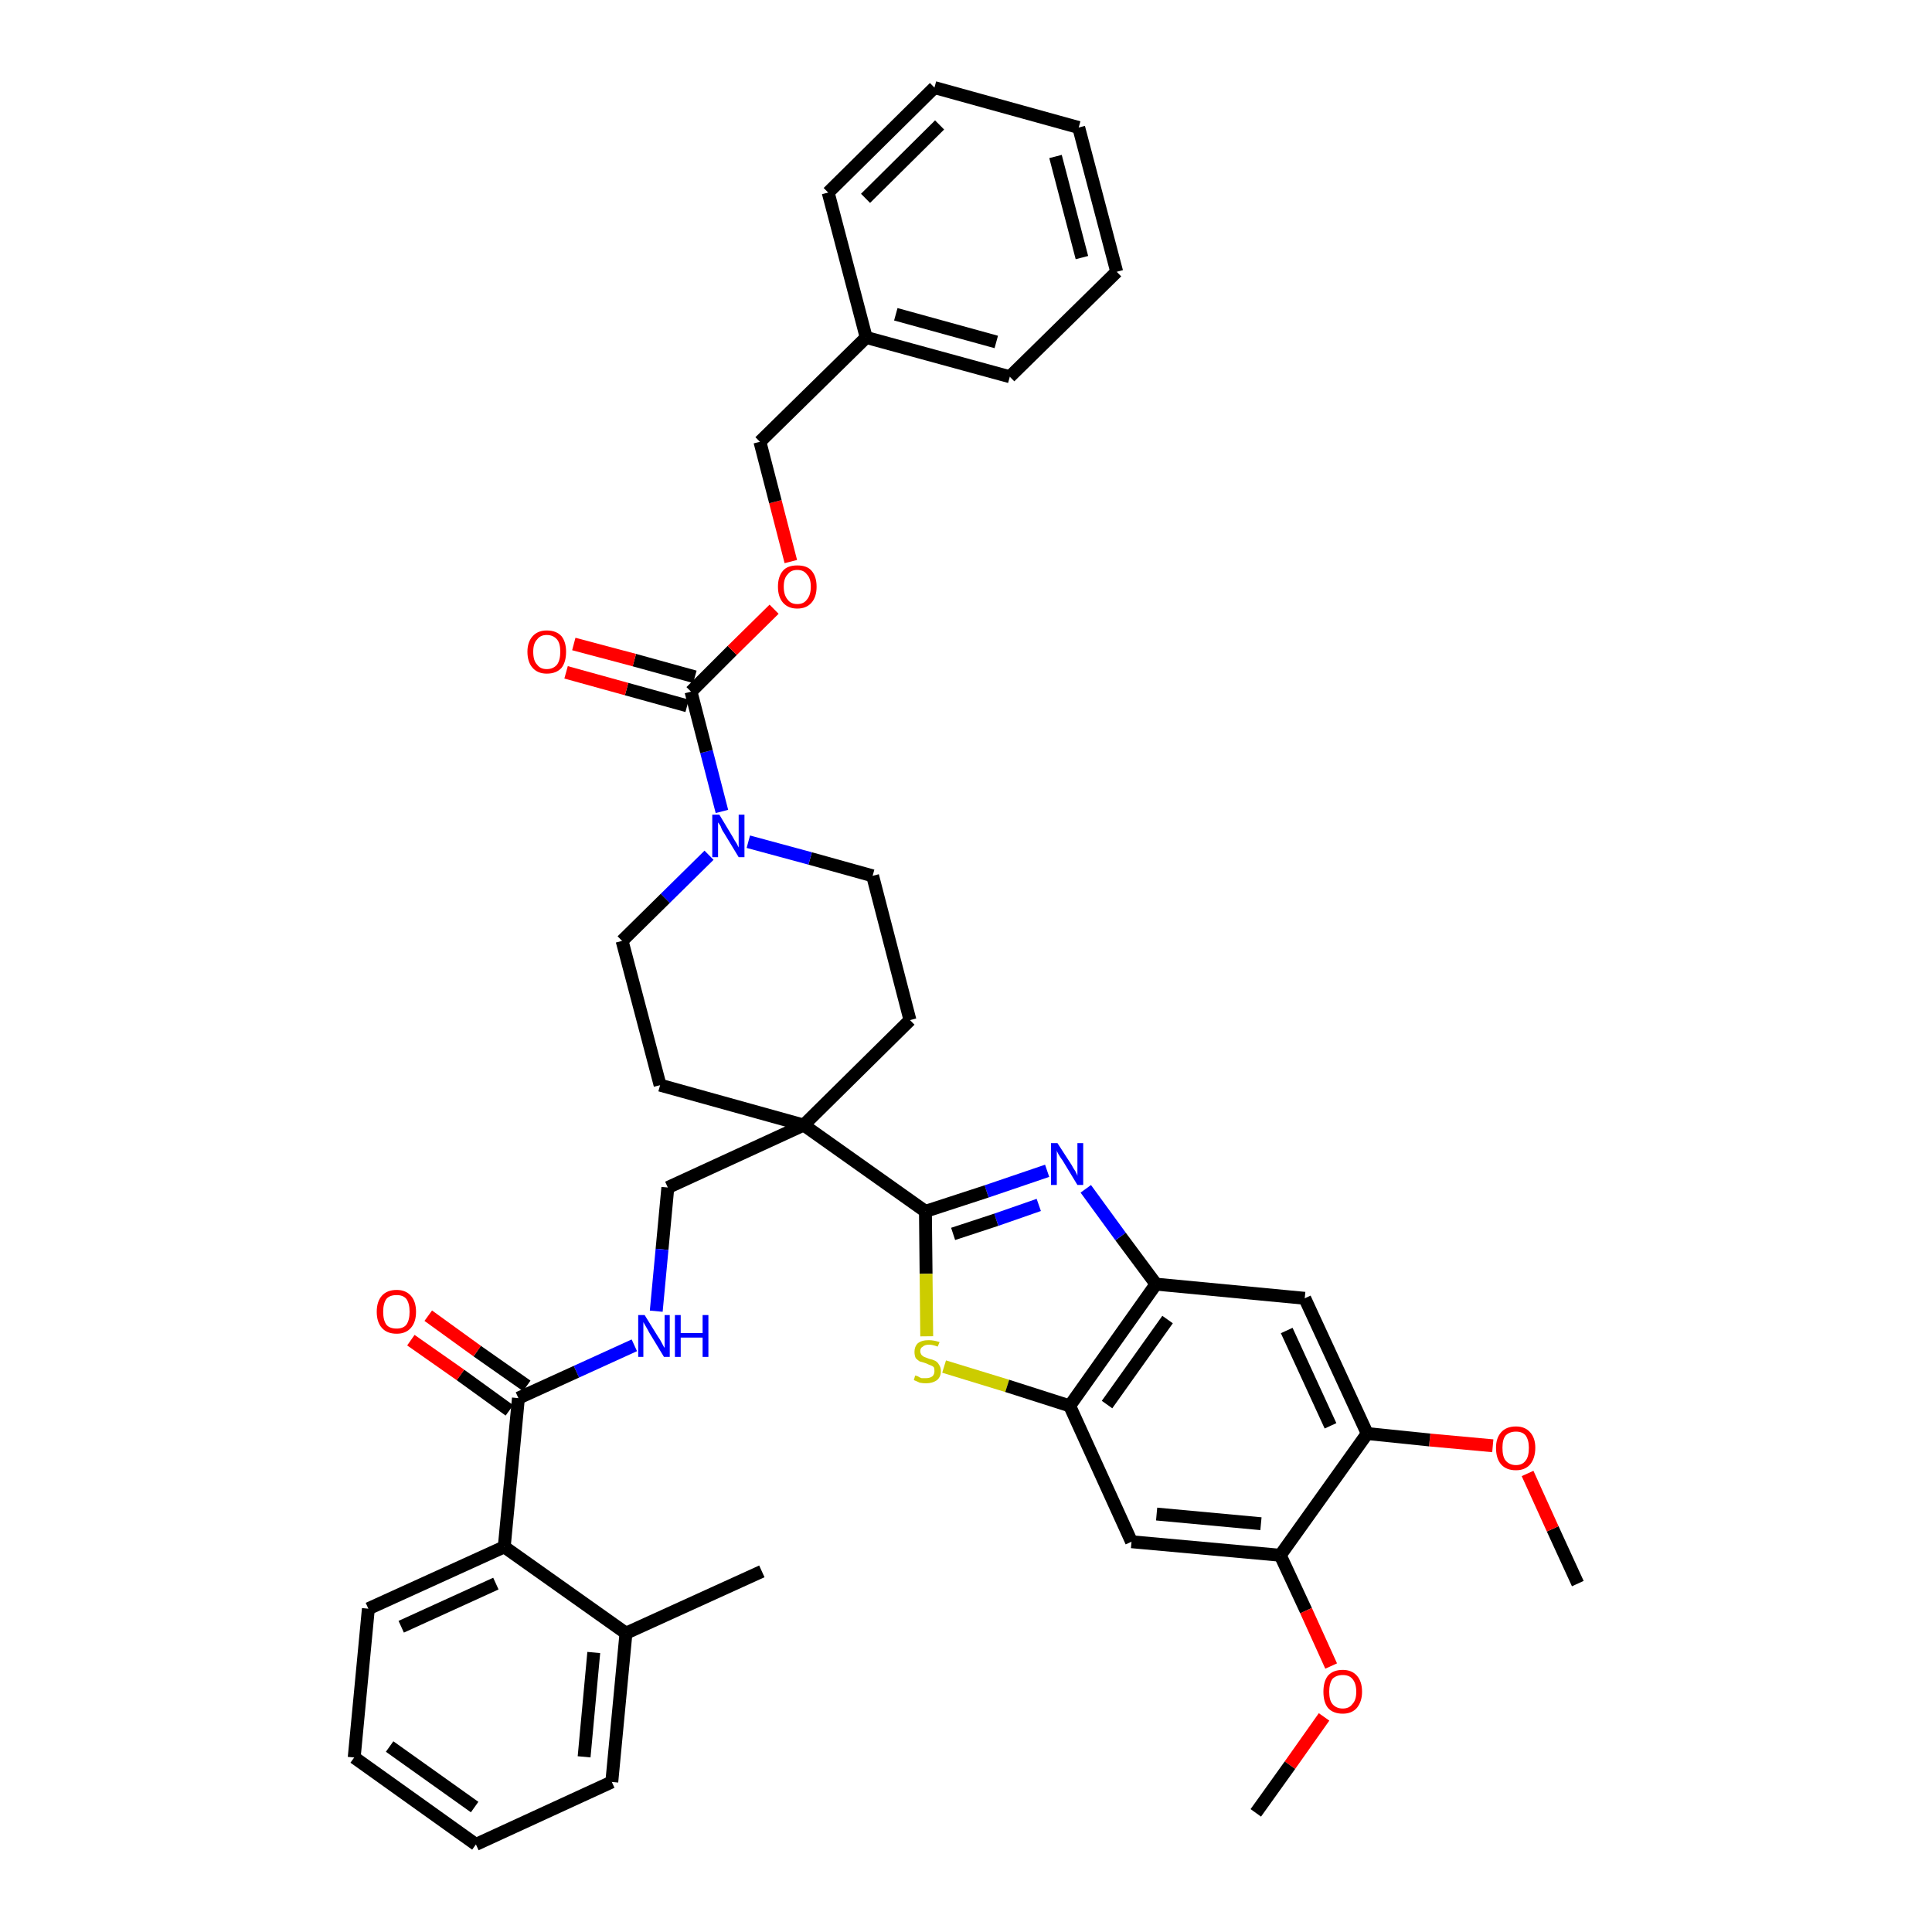 <?xml version='1.0' encoding='iso-8859-1'?>
<svg version='1.1' baseProfile='full'
              xmlns='http://www.w3.org/2000/svg'
                      xmlns:rdkit='http://www.rdkit.org/xml'
                      xmlns:xlink='http://www.w3.org/1999/xlink'
                  xml:space='preserve'
width='300px' height='300px' viewBox='0 0 300 300'>
<!-- END OF HEADER -->
<path class='bond-0 atom-0 atom-1' d='M 245.0,245.9 L 241.1,237.4' style='fill:none;fill-rule:evenodd;stroke:#000000;stroke-width:2.0px;stroke-linecap:butt;stroke-linejoin:miter;stroke-opacity:1' />
<path class='bond-0 atom-0 atom-1' d='M 241.1,237.4 L 237.2,228.8' style='fill:none;fill-rule:evenodd;stroke:#FF0000;stroke-width:2.0px;stroke-linecap:butt;stroke-linejoin:miter;stroke-opacity:1' />
<path class='bond-1 atom-1 atom-2' d='M 231.8,224.5 L 222.0,223.6' style='fill:none;fill-rule:evenodd;stroke:#FF0000;stroke-width:2.0px;stroke-linecap:butt;stroke-linejoin:miter;stroke-opacity:1' />
<path class='bond-1 atom-1 atom-2' d='M 222.0,223.6 L 212.3,222.6' style='fill:none;fill-rule:evenodd;stroke:#000000;stroke-width:2.0px;stroke-linecap:butt;stroke-linejoin:miter;stroke-opacity:1' />
<path class='bond-2 atom-2 atom-3' d='M 212.3,222.6 L 202.6,201.6' style='fill:none;fill-rule:evenodd;stroke:#000000;stroke-width:2.0px;stroke-linecap:butt;stroke-linejoin:miter;stroke-opacity:1' />
<path class='bond-2 atom-2 atom-3' d='M 206.6,221.4 L 199.8,206.6' style='fill:none;fill-rule:evenodd;stroke:#000000;stroke-width:2.0px;stroke-linecap:butt;stroke-linejoin:miter;stroke-opacity:1' />
<path class='bond-39 atom-37 atom-2' d='M 198.8,241.5 L 212.3,222.6' style='fill:none;fill-rule:evenodd;stroke:#000000;stroke-width:2.0px;stroke-linecap:butt;stroke-linejoin:miter;stroke-opacity:1' />
<path class='bond-3 atom-3 atom-4' d='M 202.6,201.6 L 179.5,199.4' style='fill:none;fill-rule:evenodd;stroke:#000000;stroke-width:2.0px;stroke-linecap:butt;stroke-linejoin:miter;stroke-opacity:1' />
<path class='bond-4 atom-4 atom-5' d='M 179.5,199.4 L 174.0,192.0' style='fill:none;fill-rule:evenodd;stroke:#000000;stroke-width:2.0px;stroke-linecap:butt;stroke-linejoin:miter;stroke-opacity:1' />
<path class='bond-4 atom-4 atom-5' d='M 174.0,192.0 L 168.6,184.6' style='fill:none;fill-rule:evenodd;stroke:#0000FF;stroke-width:2.0px;stroke-linecap:butt;stroke-linejoin:miter;stroke-opacity:1' />
<path class='bond-40 atom-35 atom-4' d='M 166.1,218.3 L 179.5,199.4' style='fill:none;fill-rule:evenodd;stroke:#000000;stroke-width:2.0px;stroke-linecap:butt;stroke-linejoin:miter;stroke-opacity:1' />
<path class='bond-40 atom-35 atom-4' d='M 171.9,218.1 L 181.3,204.9' style='fill:none;fill-rule:evenodd;stroke:#000000;stroke-width:2.0px;stroke-linecap:butt;stroke-linejoin:miter;stroke-opacity:1' />
<path class='bond-5 atom-5 atom-6' d='M 162.6,181.8 L 153.2,185.0' style='fill:none;fill-rule:evenodd;stroke:#0000FF;stroke-width:2.0px;stroke-linecap:butt;stroke-linejoin:miter;stroke-opacity:1' />
<path class='bond-5 atom-5 atom-6' d='M 153.2,185.0 L 143.7,188.1' style='fill:none;fill-rule:evenodd;stroke:#000000;stroke-width:2.0px;stroke-linecap:butt;stroke-linejoin:miter;stroke-opacity:1' />
<path class='bond-5 atom-5 atom-6' d='M 161.3,187.1 L 154.7,189.4' style='fill:none;fill-rule:evenodd;stroke:#0000FF;stroke-width:2.0px;stroke-linecap:butt;stroke-linejoin:miter;stroke-opacity:1' />
<path class='bond-5 atom-5 atom-6' d='M 154.7,189.4 L 148.0,191.6' style='fill:none;fill-rule:evenodd;stroke:#000000;stroke-width:2.0px;stroke-linecap:butt;stroke-linejoin:miter;stroke-opacity:1' />
<path class='bond-6 atom-6 atom-7' d='M 143.7,188.1 L 124.8,174.7' style='fill:none;fill-rule:evenodd;stroke:#000000;stroke-width:2.0px;stroke-linecap:butt;stroke-linejoin:miter;stroke-opacity:1' />
<path class='bond-33 atom-6 atom-34' d='M 143.7,188.1 L 143.8,197.8' style='fill:none;fill-rule:evenodd;stroke:#000000;stroke-width:2.0px;stroke-linecap:butt;stroke-linejoin:miter;stroke-opacity:1' />
<path class='bond-33 atom-6 atom-34' d='M 143.8,197.8 L 143.9,207.5' style='fill:none;fill-rule:evenodd;stroke:#CCCC00;stroke-width:2.0px;stroke-linecap:butt;stroke-linejoin:miter;stroke-opacity:1' />
<path class='bond-7 atom-7 atom-8' d='M 124.8,174.7 L 103.7,184.4' style='fill:none;fill-rule:evenodd;stroke:#000000;stroke-width:2.0px;stroke-linecap:butt;stroke-linejoin:miter;stroke-opacity:1' />
<path class='bond-18 atom-7 atom-19' d='M 124.8,174.7 L 141.3,158.4' style='fill:none;fill-rule:evenodd;stroke:#000000;stroke-width:2.0px;stroke-linecap:butt;stroke-linejoin:miter;stroke-opacity:1' />
<path class='bond-41 atom-33 atom-7' d='M 102.5,168.5 L 124.8,174.7' style='fill:none;fill-rule:evenodd;stroke:#000000;stroke-width:2.0px;stroke-linecap:butt;stroke-linejoin:miter;stroke-opacity:1' />
<path class='bond-8 atom-8 atom-9' d='M 103.7,184.4 L 102.8,194.0' style='fill:none;fill-rule:evenodd;stroke:#000000;stroke-width:2.0px;stroke-linecap:butt;stroke-linejoin:miter;stroke-opacity:1' />
<path class='bond-8 atom-8 atom-9' d='M 102.8,194.0 L 101.9,203.6' style='fill:none;fill-rule:evenodd;stroke:#0000FF;stroke-width:2.0px;stroke-linecap:butt;stroke-linejoin:miter;stroke-opacity:1' />
<path class='bond-9 atom-9 atom-10' d='M 98.5,208.9 L 89.5,213.0' style='fill:none;fill-rule:evenodd;stroke:#0000FF;stroke-width:2.0px;stroke-linecap:butt;stroke-linejoin:miter;stroke-opacity:1' />
<path class='bond-9 atom-9 atom-10' d='M 89.5,213.0 L 80.5,217.1' style='fill:none;fill-rule:evenodd;stroke:#000000;stroke-width:2.0px;stroke-linecap:butt;stroke-linejoin:miter;stroke-opacity:1' />
<path class='bond-10 atom-10 atom-11' d='M 81.8,215.2 L 74.1,209.8' style='fill:none;fill-rule:evenodd;stroke:#000000;stroke-width:2.0px;stroke-linecap:butt;stroke-linejoin:miter;stroke-opacity:1' />
<path class='bond-10 atom-10 atom-11' d='M 74.1,209.8 L 66.5,204.3' style='fill:none;fill-rule:evenodd;stroke:#FF0000;stroke-width:2.0px;stroke-linecap:butt;stroke-linejoin:miter;stroke-opacity:1' />
<path class='bond-10 atom-10 atom-11' d='M 79.1,219.0 L 71.5,213.5' style='fill:none;fill-rule:evenodd;stroke:#000000;stroke-width:2.0px;stroke-linecap:butt;stroke-linejoin:miter;stroke-opacity:1' />
<path class='bond-10 atom-10 atom-11' d='M 71.5,213.5 L 63.8,208.1' style='fill:none;fill-rule:evenodd;stroke:#FF0000;stroke-width:2.0px;stroke-linecap:butt;stroke-linejoin:miter;stroke-opacity:1' />
<path class='bond-11 atom-10 atom-12' d='M 80.5,217.1 L 78.3,240.2' style='fill:none;fill-rule:evenodd;stroke:#000000;stroke-width:2.0px;stroke-linecap:butt;stroke-linejoin:miter;stroke-opacity:1' />
<path class='bond-12 atom-12 atom-13' d='M 78.3,240.2 L 57.2,249.8' style='fill:none;fill-rule:evenodd;stroke:#000000;stroke-width:2.0px;stroke-linecap:butt;stroke-linejoin:miter;stroke-opacity:1' />
<path class='bond-12 atom-12 atom-13' d='M 77.0,245.9 L 62.3,252.6' style='fill:none;fill-rule:evenodd;stroke:#000000;stroke-width:2.0px;stroke-linecap:butt;stroke-linejoin:miter;stroke-opacity:1' />
<path class='bond-42 atom-17 atom-12' d='M 97.2,253.6 L 78.3,240.2' style='fill:none;fill-rule:evenodd;stroke:#000000;stroke-width:2.0px;stroke-linecap:butt;stroke-linejoin:miter;stroke-opacity:1' />
<path class='bond-13 atom-13 atom-14' d='M 57.2,249.8 L 55.0,272.9' style='fill:none;fill-rule:evenodd;stroke:#000000;stroke-width:2.0px;stroke-linecap:butt;stroke-linejoin:miter;stroke-opacity:1' />
<path class='bond-14 atom-14 atom-15' d='M 55.0,272.9 L 73.9,286.4' style='fill:none;fill-rule:evenodd;stroke:#000000;stroke-width:2.0px;stroke-linecap:butt;stroke-linejoin:miter;stroke-opacity:1' />
<path class='bond-14 atom-14 atom-15' d='M 60.5,271.2 L 73.7,280.6' style='fill:none;fill-rule:evenodd;stroke:#000000;stroke-width:2.0px;stroke-linecap:butt;stroke-linejoin:miter;stroke-opacity:1' />
<path class='bond-15 atom-15 atom-16' d='M 73.9,286.4 L 95.0,276.7' style='fill:none;fill-rule:evenodd;stroke:#000000;stroke-width:2.0px;stroke-linecap:butt;stroke-linejoin:miter;stroke-opacity:1' />
<path class='bond-16 atom-16 atom-17' d='M 95.0,276.7 L 97.2,253.6' style='fill:none;fill-rule:evenodd;stroke:#000000;stroke-width:2.0px;stroke-linecap:butt;stroke-linejoin:miter;stroke-opacity:1' />
<path class='bond-16 atom-16 atom-17' d='M 90.7,272.8 L 92.2,256.6' style='fill:none;fill-rule:evenodd;stroke:#000000;stroke-width:2.0px;stroke-linecap:butt;stroke-linejoin:miter;stroke-opacity:1' />
<path class='bond-17 atom-17 atom-18' d='M 97.2,253.6 L 118.3,244.0' style='fill:none;fill-rule:evenodd;stroke:#000000;stroke-width:2.0px;stroke-linecap:butt;stroke-linejoin:miter;stroke-opacity:1' />
<path class='bond-19 atom-19 atom-20' d='M 141.3,158.4 L 135.5,136.0' style='fill:none;fill-rule:evenodd;stroke:#000000;stroke-width:2.0px;stroke-linecap:butt;stroke-linejoin:miter;stroke-opacity:1' />
<path class='bond-20 atom-20 atom-21' d='M 135.5,136.0 L 125.8,133.3' style='fill:none;fill-rule:evenodd;stroke:#000000;stroke-width:2.0px;stroke-linecap:butt;stroke-linejoin:miter;stroke-opacity:1' />
<path class='bond-20 atom-20 atom-21' d='M 125.8,133.3 L 116.2,130.7' style='fill:none;fill-rule:evenodd;stroke:#0000FF;stroke-width:2.0px;stroke-linecap:butt;stroke-linejoin:miter;stroke-opacity:1' />
<path class='bond-21 atom-21 atom-22' d='M 112.1,126.0 L 109.7,116.7' style='fill:none;fill-rule:evenodd;stroke:#0000FF;stroke-width:2.0px;stroke-linecap:butt;stroke-linejoin:miter;stroke-opacity:1' />
<path class='bond-21 atom-21 atom-22' d='M 109.7,116.7 L 107.3,107.4' style='fill:none;fill-rule:evenodd;stroke:#000000;stroke-width:2.0px;stroke-linecap:butt;stroke-linejoin:miter;stroke-opacity:1' />
<path class='bond-31 atom-21 atom-32' d='M 110.1,132.8 L 103.3,139.5' style='fill:none;fill-rule:evenodd;stroke:#0000FF;stroke-width:2.0px;stroke-linecap:butt;stroke-linejoin:miter;stroke-opacity:1' />
<path class='bond-31 atom-21 atom-32' d='M 103.3,139.5 L 96.6,146.1' style='fill:none;fill-rule:evenodd;stroke:#000000;stroke-width:2.0px;stroke-linecap:butt;stroke-linejoin:miter;stroke-opacity:1' />
<path class='bond-22 atom-22 atom-23' d='M 107.9,105.1 L 98.5,102.5' style='fill:none;fill-rule:evenodd;stroke:#000000;stroke-width:2.0px;stroke-linecap:butt;stroke-linejoin:miter;stroke-opacity:1' />
<path class='bond-22 atom-22 atom-23' d='M 98.5,102.5 L 89.1,100.0' style='fill:none;fill-rule:evenodd;stroke:#FF0000;stroke-width:2.0px;stroke-linecap:butt;stroke-linejoin:miter;stroke-opacity:1' />
<path class='bond-22 atom-22 atom-23' d='M 106.7,109.6 L 97.3,107.0' style='fill:none;fill-rule:evenodd;stroke:#000000;stroke-width:2.0px;stroke-linecap:butt;stroke-linejoin:miter;stroke-opacity:1' />
<path class='bond-22 atom-22 atom-23' d='M 97.3,107.0 L 87.9,104.4' style='fill:none;fill-rule:evenodd;stroke:#FF0000;stroke-width:2.0px;stroke-linecap:butt;stroke-linejoin:miter;stroke-opacity:1' />
<path class='bond-23 atom-22 atom-24' d='M 107.3,107.4 L 113.7,101.0' style='fill:none;fill-rule:evenodd;stroke:#000000;stroke-width:2.0px;stroke-linecap:butt;stroke-linejoin:miter;stroke-opacity:1' />
<path class='bond-23 atom-22 atom-24' d='M 113.7,101.0 L 120.2,94.6' style='fill:none;fill-rule:evenodd;stroke:#FF0000;stroke-width:2.0px;stroke-linecap:butt;stroke-linejoin:miter;stroke-opacity:1' />
<path class='bond-24 atom-24 atom-25' d='M 122.8,87.2 L 120.4,77.9' style='fill:none;fill-rule:evenodd;stroke:#FF0000;stroke-width:2.0px;stroke-linecap:butt;stroke-linejoin:miter;stroke-opacity:1' />
<path class='bond-24 atom-24 atom-25' d='M 120.4,77.9 L 118.0,68.6' style='fill:none;fill-rule:evenodd;stroke:#000000;stroke-width:2.0px;stroke-linecap:butt;stroke-linejoin:miter;stroke-opacity:1' />
<path class='bond-25 atom-25 atom-26' d='M 118.0,68.6 L 134.5,52.4' style='fill:none;fill-rule:evenodd;stroke:#000000;stroke-width:2.0px;stroke-linecap:butt;stroke-linejoin:miter;stroke-opacity:1' />
<path class='bond-26 atom-26 atom-27' d='M 134.5,52.4 L 156.8,58.5' style='fill:none;fill-rule:evenodd;stroke:#000000;stroke-width:2.0px;stroke-linecap:butt;stroke-linejoin:miter;stroke-opacity:1' />
<path class='bond-26 atom-26 atom-27' d='M 139.1,48.8 L 154.7,53.1' style='fill:none;fill-rule:evenodd;stroke:#000000;stroke-width:2.0px;stroke-linecap:butt;stroke-linejoin:miter;stroke-opacity:1' />
<path class='bond-43 atom-31 atom-26' d='M 128.6,29.9 L 134.5,52.4' style='fill:none;fill-rule:evenodd;stroke:#000000;stroke-width:2.0px;stroke-linecap:butt;stroke-linejoin:miter;stroke-opacity:1' />
<path class='bond-27 atom-27 atom-28' d='M 156.8,58.5 L 173.4,42.2' style='fill:none;fill-rule:evenodd;stroke:#000000;stroke-width:2.0px;stroke-linecap:butt;stroke-linejoin:miter;stroke-opacity:1' />
<path class='bond-28 atom-28 atom-29' d='M 173.4,42.2 L 167.5,19.8' style='fill:none;fill-rule:evenodd;stroke:#000000;stroke-width:2.0px;stroke-linecap:butt;stroke-linejoin:miter;stroke-opacity:1' />
<path class='bond-28 atom-28 atom-29' d='M 168.0,40.0 L 163.9,24.3' style='fill:none;fill-rule:evenodd;stroke:#000000;stroke-width:2.0px;stroke-linecap:butt;stroke-linejoin:miter;stroke-opacity:1' />
<path class='bond-29 atom-29 atom-30' d='M 167.5,19.8 L 145.1,13.6' style='fill:none;fill-rule:evenodd;stroke:#000000;stroke-width:2.0px;stroke-linecap:butt;stroke-linejoin:miter;stroke-opacity:1' />
<path class='bond-30 atom-30 atom-31' d='M 145.1,13.6 L 128.6,29.9' style='fill:none;fill-rule:evenodd;stroke:#000000;stroke-width:2.0px;stroke-linecap:butt;stroke-linejoin:miter;stroke-opacity:1' />
<path class='bond-30 atom-30 atom-31' d='M 145.9,19.4 L 134.4,30.8' style='fill:none;fill-rule:evenodd;stroke:#000000;stroke-width:2.0px;stroke-linecap:butt;stroke-linejoin:miter;stroke-opacity:1' />
<path class='bond-32 atom-32 atom-33' d='M 96.6,146.1 L 102.5,168.5' style='fill:none;fill-rule:evenodd;stroke:#000000;stroke-width:2.0px;stroke-linecap:butt;stroke-linejoin:miter;stroke-opacity:1' />
<path class='bond-34 atom-34 atom-35' d='M 146.6,212.2 L 156.4,215.2' style='fill:none;fill-rule:evenodd;stroke:#CCCC00;stroke-width:2.0px;stroke-linecap:butt;stroke-linejoin:miter;stroke-opacity:1' />
<path class='bond-34 atom-34 atom-35' d='M 156.4,215.2 L 166.1,218.3' style='fill:none;fill-rule:evenodd;stroke:#000000;stroke-width:2.0px;stroke-linecap:butt;stroke-linejoin:miter;stroke-opacity:1' />
<path class='bond-35 atom-35 atom-36' d='M 166.1,218.3 L 175.7,239.4' style='fill:none;fill-rule:evenodd;stroke:#000000;stroke-width:2.0px;stroke-linecap:butt;stroke-linejoin:miter;stroke-opacity:1' />
<path class='bond-36 atom-36 atom-37' d='M 175.7,239.4 L 198.8,241.5' style='fill:none;fill-rule:evenodd;stroke:#000000;stroke-width:2.0px;stroke-linecap:butt;stroke-linejoin:miter;stroke-opacity:1' />
<path class='bond-36 atom-36 atom-37' d='M 179.6,235.1 L 195.8,236.6' style='fill:none;fill-rule:evenodd;stroke:#000000;stroke-width:2.0px;stroke-linecap:butt;stroke-linejoin:miter;stroke-opacity:1' />
<path class='bond-37 atom-37 atom-38' d='M 198.8,241.5 L 202.8,250.1' style='fill:none;fill-rule:evenodd;stroke:#000000;stroke-width:2.0px;stroke-linecap:butt;stroke-linejoin:miter;stroke-opacity:1' />
<path class='bond-37 atom-37 atom-38' d='M 202.8,250.1 L 206.7,258.7' style='fill:none;fill-rule:evenodd;stroke:#FF0000;stroke-width:2.0px;stroke-linecap:butt;stroke-linejoin:miter;stroke-opacity:1' />
<path class='bond-38 atom-38 atom-39' d='M 205.6,266.6 L 200.3,274.1' style='fill:none;fill-rule:evenodd;stroke:#FF0000;stroke-width:2.0px;stroke-linecap:butt;stroke-linejoin:miter;stroke-opacity:1' />
<path class='bond-38 atom-38 atom-39' d='M 200.3,274.1 L 195.0,281.5' style='fill:none;fill-rule:evenodd;stroke:#000000;stroke-width:2.0px;stroke-linecap:butt;stroke-linejoin:miter;stroke-opacity:1' />
<path  class='atom-1' d='M 232.3 224.8
Q 232.3 223.3, 233.1 222.4
Q 233.9 221.5, 235.4 221.5
Q 236.8 221.5, 237.6 222.4
Q 238.4 223.3, 238.4 224.8
Q 238.4 226.4, 237.6 227.4
Q 236.8 228.3, 235.4 228.3
Q 233.9 228.3, 233.1 227.4
Q 232.3 226.5, 232.3 224.8
M 235.4 227.5
Q 236.4 227.5, 236.9 226.8
Q 237.4 226.2, 237.4 224.8
Q 237.4 223.6, 236.9 222.9
Q 236.4 222.3, 235.4 222.3
Q 234.4 222.3, 233.8 222.9
Q 233.3 223.5, 233.3 224.8
Q 233.3 226.2, 233.8 226.8
Q 234.4 227.5, 235.4 227.5
' fill='#FF0000'/>
<path  class='atom-5' d='M 164.2 177.5
L 166.4 180.9
Q 166.6 181.3, 167.0 181.9
Q 167.3 182.5, 167.3 182.6
L 167.3 177.5
L 168.2 177.5
L 168.2 184.0
L 167.3 184.0
L 165.0 180.2
Q 164.7 179.8, 164.4 179.3
Q 164.1 178.8, 164.1 178.6
L 164.1 184.0
L 163.2 184.0
L 163.2 177.5
L 164.2 177.5
' fill='#0000FF'/>
<path  class='atom-9' d='M 100.1 204.2
L 102.2 207.6
Q 102.5 208.0, 102.8 208.6
Q 103.1 209.2, 103.2 209.3
L 103.2 204.2
L 104.0 204.2
L 104.0 210.7
L 103.1 210.7
L 100.8 206.9
Q 100.6 206.5, 100.3 206.0
Q 100.0 205.5, 99.9 205.3
L 99.9 210.7
L 99.1 210.7
L 99.1 204.2
L 100.1 204.2
' fill='#0000FF'/>
<path  class='atom-9' d='M 104.8 204.2
L 105.7 204.2
L 105.7 207.0
L 109.1 207.0
L 109.1 204.2
L 110.0 204.2
L 110.0 210.7
L 109.1 210.7
L 109.1 207.7
L 105.7 207.7
L 105.7 210.7
L 104.8 210.7
L 104.8 204.2
' fill='#0000FF'/>
<path  class='atom-11' d='M 58.5 203.7
Q 58.5 202.1, 59.3 201.2
Q 60.1 200.3, 61.6 200.3
Q 63.0 200.3, 63.8 201.2
Q 64.6 202.1, 64.6 203.7
Q 64.6 205.3, 63.8 206.2
Q 63.0 207.1, 61.6 207.1
Q 60.1 207.1, 59.3 206.2
Q 58.5 205.3, 58.5 203.7
M 61.6 206.3
Q 62.6 206.3, 63.1 205.7
Q 63.6 205.0, 63.6 203.7
Q 63.6 202.4, 63.1 201.7
Q 62.6 201.1, 61.6 201.1
Q 60.5 201.1, 60.0 201.7
Q 59.5 202.4, 59.5 203.7
Q 59.5 205.0, 60.0 205.7
Q 60.5 206.3, 61.6 206.3
' fill='#FF0000'/>
<path  class='atom-21' d='M 111.7 126.5
L 113.8 130.0
Q 114.0 130.4, 114.4 131.0
Q 114.7 131.6, 114.7 131.6
L 114.7 126.5
L 115.6 126.5
L 115.6 133.1
L 114.7 133.1
L 112.4 129.3
Q 112.1 128.9, 111.9 128.3
Q 111.6 127.8, 111.5 127.7
L 111.5 133.1
L 110.6 133.1
L 110.6 126.5
L 111.7 126.5
' fill='#0000FF'/>
<path  class='atom-23' d='M 81.9 101.2
Q 81.9 99.7, 82.7 98.8
Q 83.5 97.9, 84.9 97.9
Q 86.4 97.9, 87.2 98.8
Q 87.9 99.7, 87.9 101.2
Q 87.9 102.8, 87.2 103.7
Q 86.4 104.6, 84.9 104.6
Q 83.5 104.6, 82.7 103.7
Q 81.9 102.8, 81.9 101.2
M 84.9 103.9
Q 85.9 103.9, 86.5 103.2
Q 87.0 102.5, 87.0 101.2
Q 87.0 99.9, 86.5 99.3
Q 85.9 98.6, 84.9 98.6
Q 83.9 98.6, 83.4 99.3
Q 82.8 99.9, 82.8 101.2
Q 82.8 102.6, 83.4 103.2
Q 83.9 103.9, 84.9 103.9
' fill='#FF0000'/>
<path  class='atom-24' d='M 120.8 91.1
Q 120.8 89.5, 121.6 88.6
Q 122.3 87.8, 123.8 87.8
Q 125.3 87.8, 126.0 88.6
Q 126.8 89.5, 126.8 91.1
Q 126.8 92.7, 126.0 93.6
Q 125.2 94.5, 123.8 94.5
Q 122.4 94.5, 121.6 93.6
Q 120.8 92.7, 120.8 91.1
M 123.8 93.8
Q 124.8 93.8, 125.3 93.1
Q 125.9 92.4, 125.9 91.1
Q 125.9 89.8, 125.3 89.2
Q 124.8 88.5, 123.8 88.5
Q 122.8 88.5, 122.3 89.2
Q 121.7 89.8, 121.7 91.1
Q 121.7 92.4, 122.3 93.1
Q 122.8 93.8, 123.8 93.8
' fill='#FF0000'/>
<path  class='atom-34' d='M 142.1 213.6
Q 142.2 213.6, 142.5 213.7
Q 142.8 213.9, 143.1 214.0
Q 143.5 214.0, 143.8 214.0
Q 144.4 214.0, 144.8 213.7
Q 145.1 213.4, 145.1 212.9
Q 145.1 212.5, 145.0 212.3
Q 144.8 212.1, 144.5 212.0
Q 144.2 211.9, 143.8 211.7
Q 143.2 211.5, 142.8 211.4
Q 142.5 211.2, 142.2 210.9
Q 142.0 210.5, 142.0 209.9
Q 142.0 209.1, 142.5 208.6
Q 143.1 208.1, 144.2 208.1
Q 145.0 208.1, 145.9 208.4
L 145.6 209.1
Q 144.8 208.8, 144.3 208.8
Q 143.6 208.8, 143.3 209.1
Q 142.9 209.3, 142.9 209.8
Q 142.9 210.1, 143.1 210.4
Q 143.3 210.6, 143.5 210.7
Q 143.8 210.8, 144.3 211.0
Q 144.8 211.1, 145.2 211.3
Q 145.6 211.5, 145.8 211.9
Q 146.1 212.3, 146.1 212.9
Q 146.1 213.8, 145.5 214.3
Q 144.8 214.8, 143.8 214.8
Q 143.3 214.8, 142.8 214.7
Q 142.4 214.5, 141.9 214.3
L 142.1 213.6
' fill='#CCCC00'/>
<path  class='atom-38' d='M 205.5 262.7
Q 205.5 261.1, 206.2 260.2
Q 207.0 259.3, 208.5 259.3
Q 209.9 259.3, 210.7 260.2
Q 211.5 261.1, 211.5 262.7
Q 211.5 264.2, 210.7 265.2
Q 209.9 266.1, 208.5 266.1
Q 207.0 266.1, 206.2 265.2
Q 205.5 264.3, 205.5 262.7
M 208.5 265.3
Q 209.5 265.3, 210.0 264.6
Q 210.6 264.0, 210.6 262.7
Q 210.6 261.4, 210.0 260.7
Q 209.5 260.1, 208.5 260.1
Q 207.5 260.1, 206.9 260.7
Q 206.4 261.4, 206.4 262.7
Q 206.4 264.0, 206.9 264.6
Q 207.5 265.3, 208.5 265.3
' fill='#FF0000'/>
</svg>
